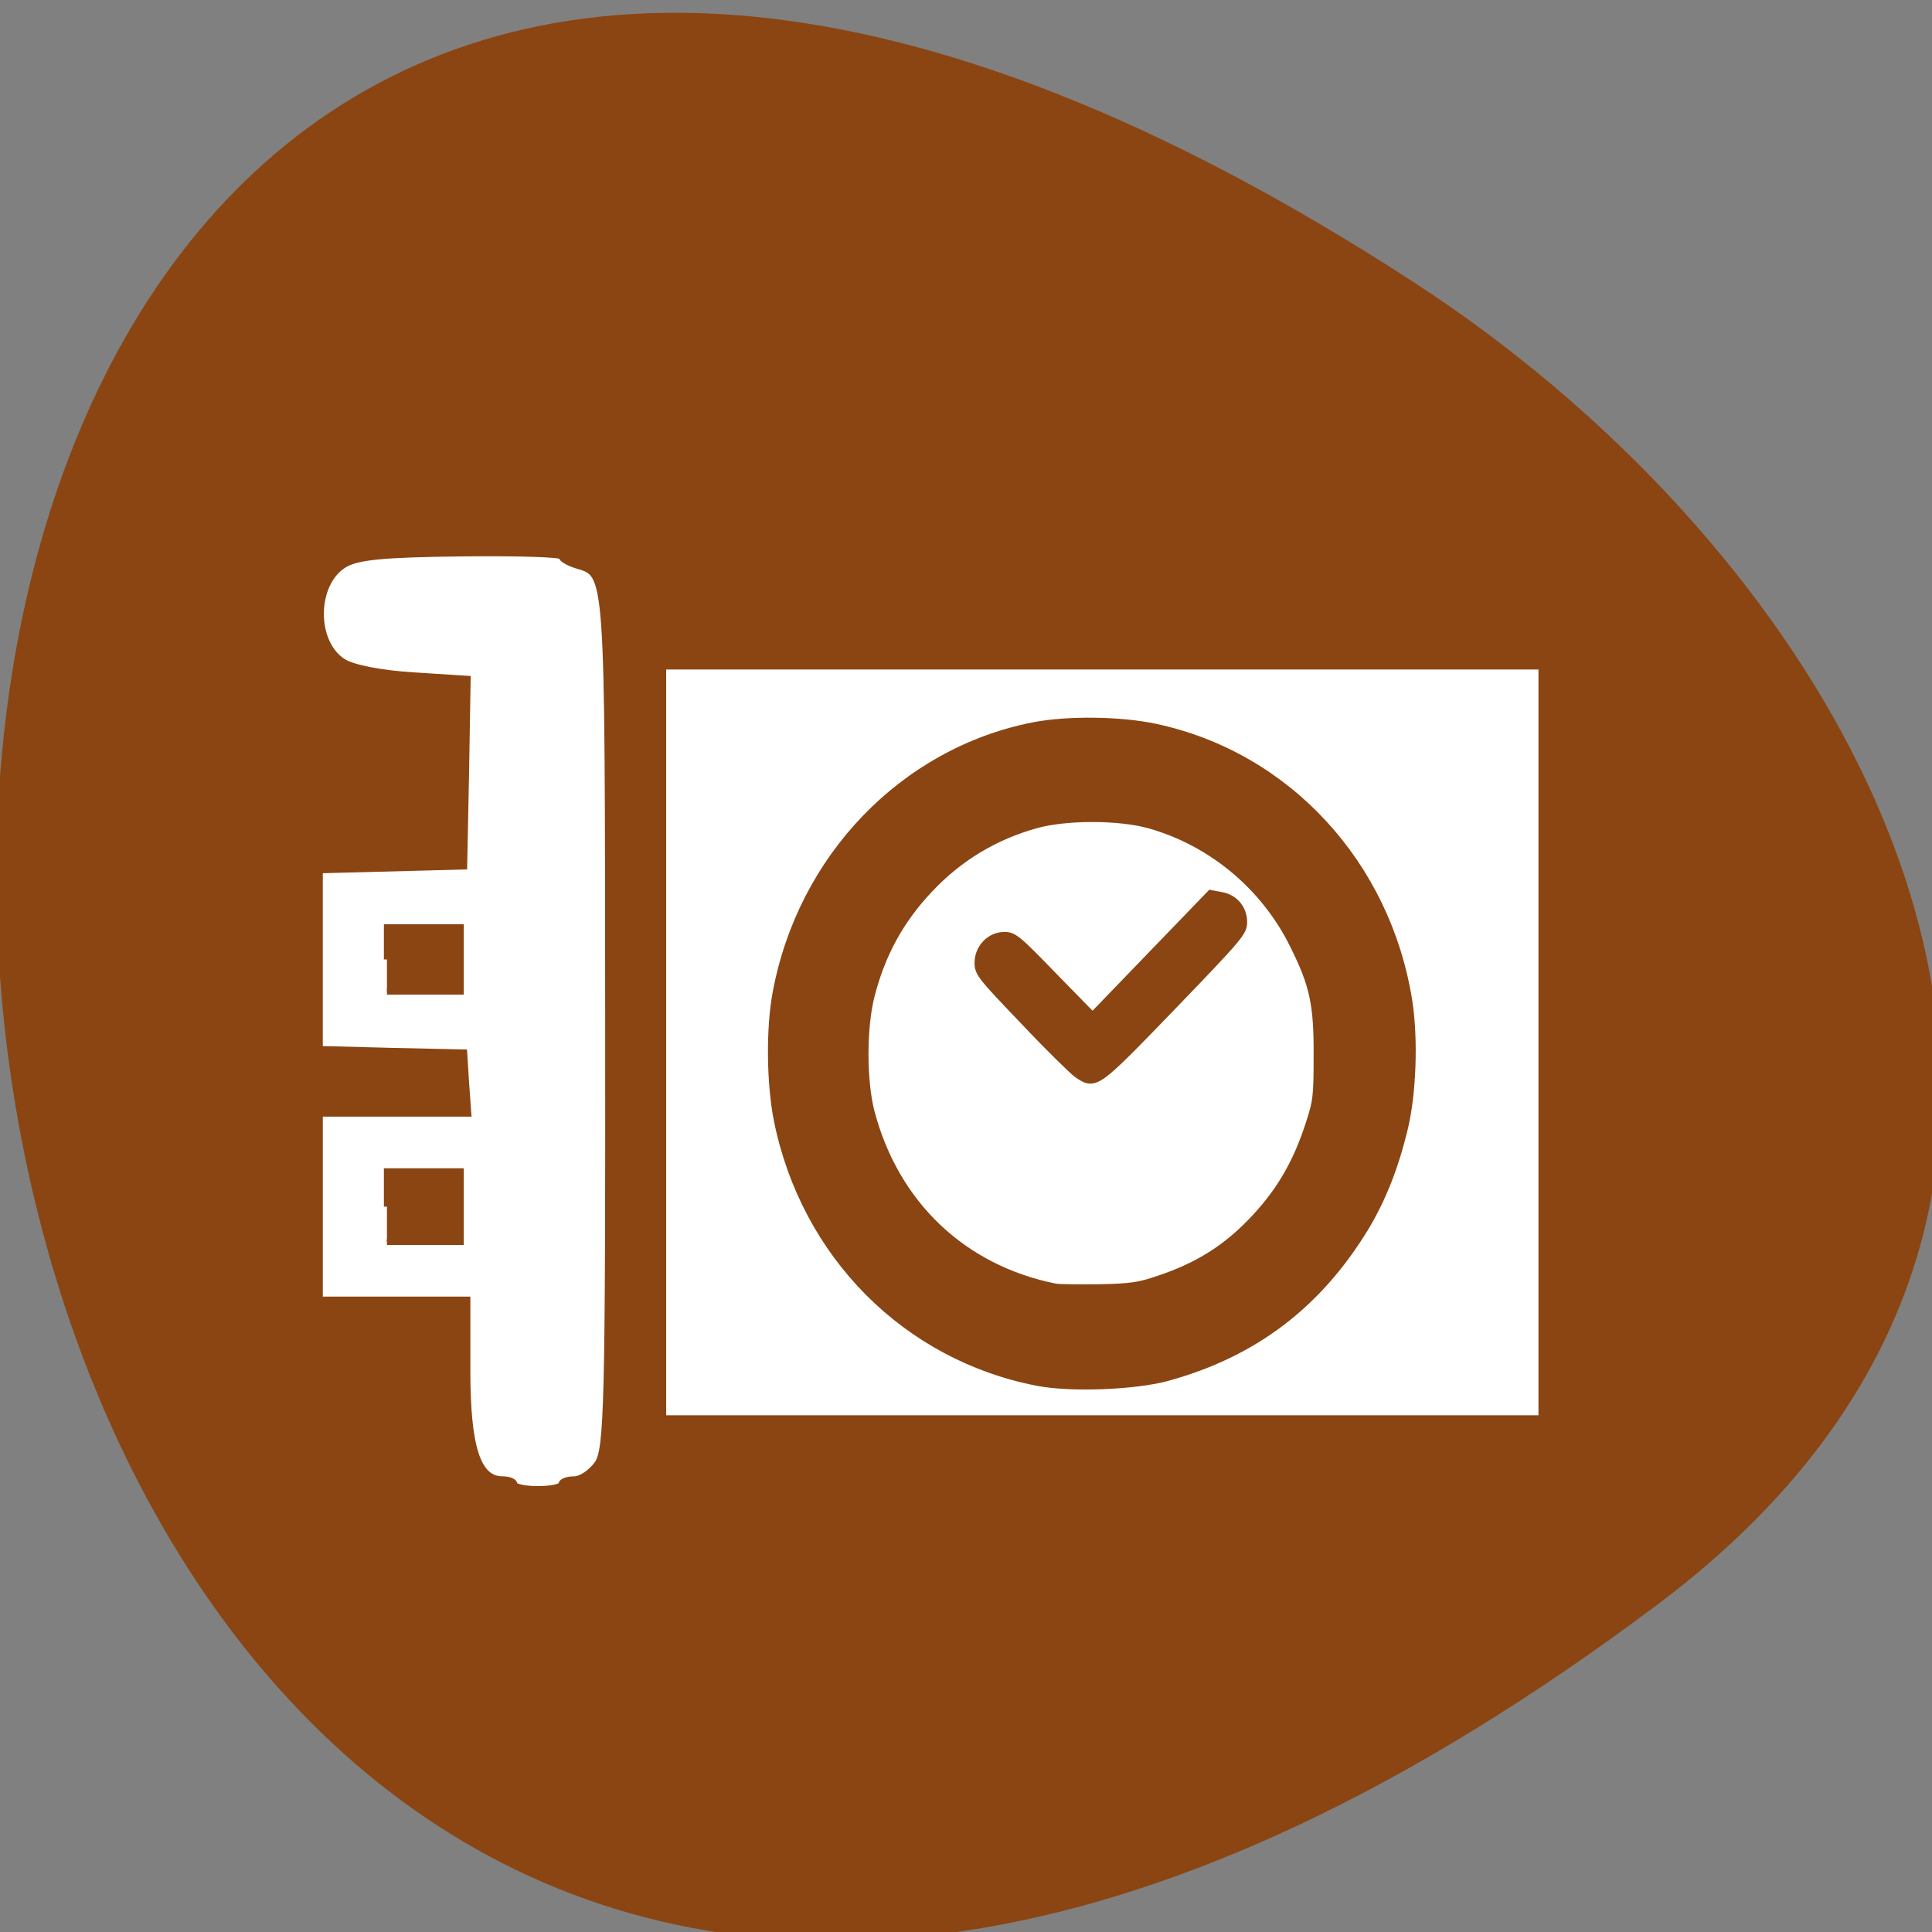<svg xmlns="http://www.w3.org/2000/svg" viewBox="0 0 24 24"><rect x="0" y="0" width="24" height="24" fill="#808080" stroke="none"/><g transform="scale(0.094)"><g stroke="#8b4512"><path d="m 218.88 211.54 c -266.37 200.13 -304.21 -350.58 -32.33 -173.83 c 62 40.29 102.88 120.83 32.33 173.83" fill="#8b4512"/><path d="m 74.21 196.13 c 0 -0.333 0.75 -0.625 1.667 -0.625 c 0.917 0 2.292 -0.958 3.083 -2.083 c 1.292 -1.875 1.458 -8 1.417 -58.75 c -0.042 -60 0.042 -58.667 -4.208 -59.958 c -1.083 -0.333 -1.958 -0.875 -1.958 -1.167 c 0 -0.333 -6 -0.5 -13.292 -0.417 c -10.542 0.125 -13.75 0.458 -15.5 1.542 c -4 2.542 -4.04 10.292 -0.042 12.792 c 1.25 0.792 5.083 1.542 9.292 1.792 l 7.125 0.458 l -0.208 12.417 l -0.25 12.375 l -19.08 0.5 v 23.625 l 9.542 0.25 l 9.542 0.208 l 0.25 4.04 l 0.292 4.04 h -19.625 v 24.583 h 19.5 v 9.417 c 0 10.08 1.375 14.333 4.625 14.333 c 0.875 0 1.583 0.292 1.583 0.625 c 0 0.375 1.417 0.667 3.125 0.667 c 1.708 0 3.125 -0.292 3.125 -0.667 m -23.08 -36.667 v -4.667 h 9.75 v 9.333 h -9.75 m 0 -37.33 v -4.25 h 9.75 v 8.5 h -9.75" fill="#fff" stroke-width="0.804"/></g><path d="m 88.04 89.13 h 114.62 v 97.25 h -114.62" fill="#fff" stroke="#fff" stroke-width="1.306"/></g><path d="m 193.8 129.87 c -15.436 -2.844 -27.327 -14.365 -30.503 -29.547 c -0.849 -4.124 -0.923 -10.311 -0.148 -14.294 c 2.917 -15.254 14.882 -27.24 30.1 -30.12 c 3.988 -0.747 10.192 -0.676 14.291 0.178 c 15.362 3.164 27.03 15.36 29.579 30.792 c 0.702 4.302 0.48 10.667 -0.591 14.685 c -1.071 4.196 -2.548 7.751 -4.505 10.88 c -5.539 8.747 -13.07 14.222 -23.23 16.889 c -3.767 0.96 -11.152 1.244 -14.993 0.533 m 14.07 -11.449 c 4.468 -1.422 7.755 -3.378 10.783 -6.365 c 3.397 -3.342 5.465 -6.72 7.02 -11.413 c 0.812 -2.418 0.886 -2.987 0.886 -7.573 c 0.037 -5.831 -0.48 -8.07 -2.807 -12.551 c -3.397 -6.649 -9.675 -11.662 -16.95 -13.618 c -3.545 -0.96 -9.823 -0.96 -13.331 0 c -4.875 1.316 -9.08 3.769 -12.556 7.36 c -3.397 3.484 -5.539 7.289 -6.795 11.982 c -0.96 3.591 -0.96 9.565 -0.037 13.12 c 2.843 10.525 10.82 17.849 21.714 19.947 c 0.443 0.071 2.733 0.107 5.096 0.071 c 3.73 -0.071 4.727 -0.213 6.979 -0.96 m -9.454 -23.325 c -0.48 -0.32 -3.324 -2.987 -6.241 -5.973 c -5.02 -5.05 -5.355 -5.44 -5.355 -6.542 c 0 -1.636 1.366 -2.987 2.991 -2.987 c 1.071 0 1.477 0.32 5.724 4.551 l 4.616 4.551 l 6.906 -6.898 l 6.942 -6.933 l 1.182 0.213 c 1.551 0.249 2.585 1.422 2.585 2.916 c 0 1.067 -0.443 1.6 -8.272 9.422 c -9.01 8.996 -9.01 8.996 -11.08 7.68" transform="matrix(0.106 0 0 0.11 -7.644 2.877)" fill="#8b4512" stroke="#8b4512"/></svg>